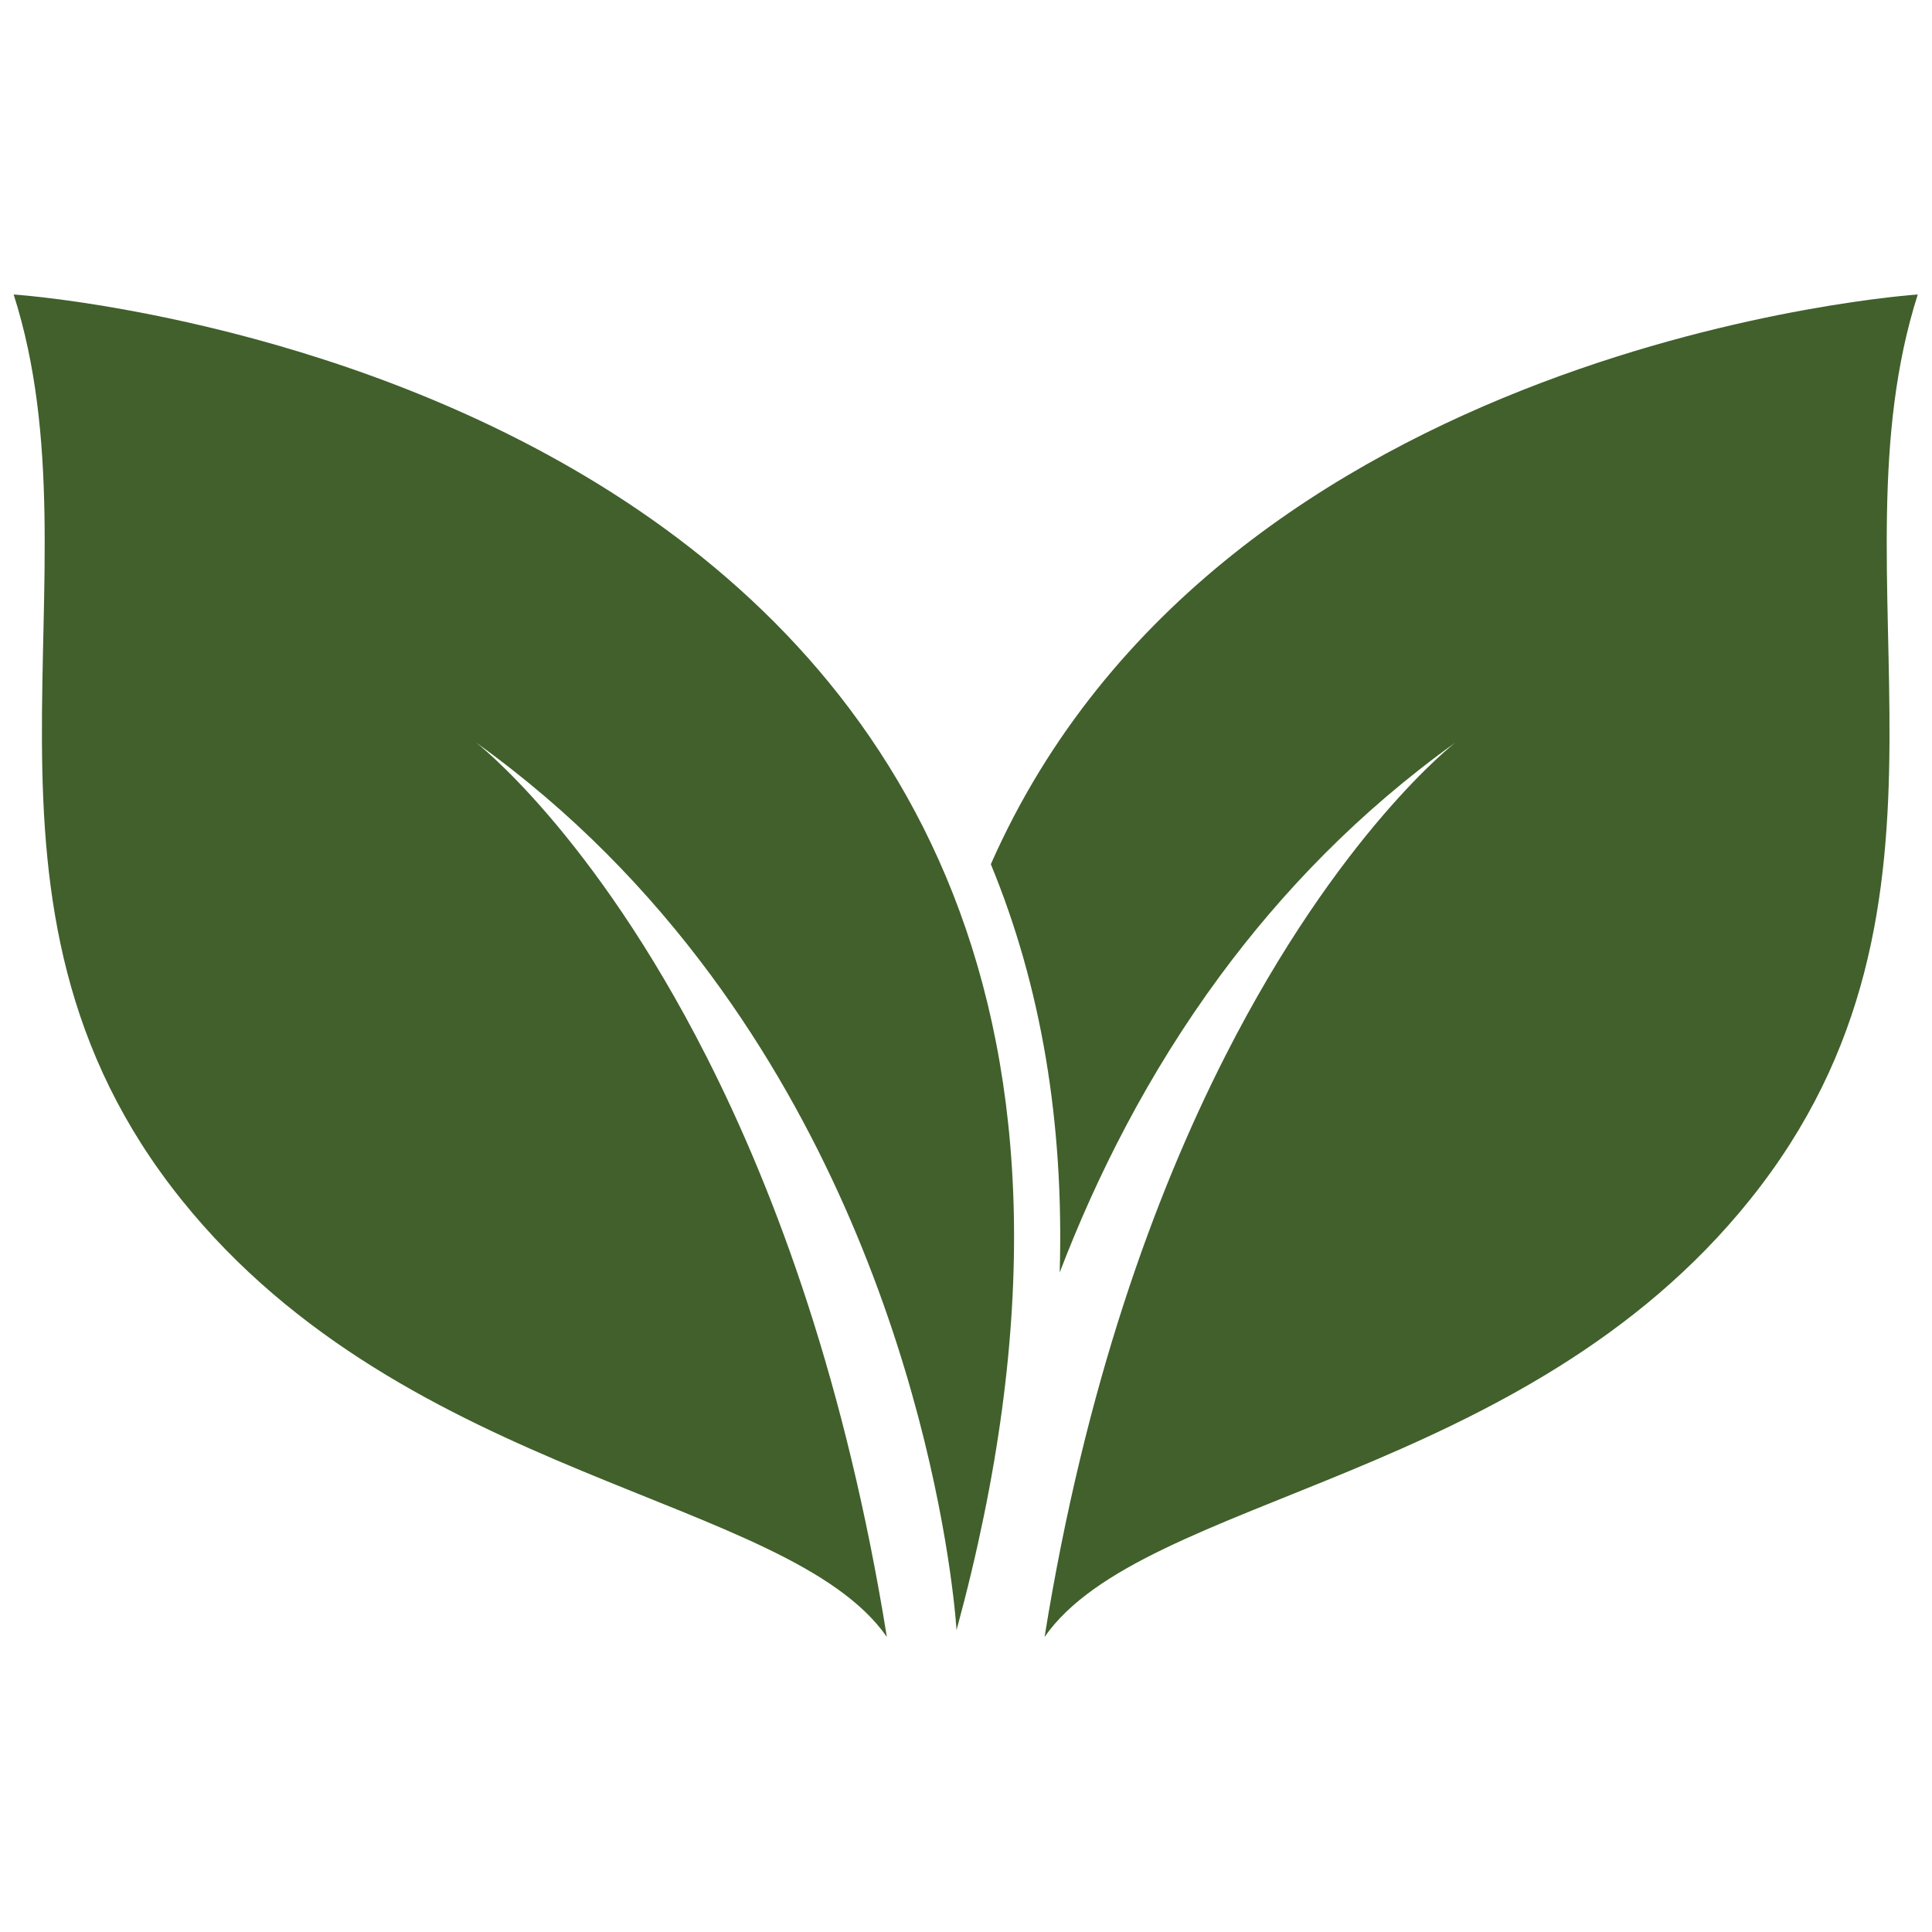<svg xmlns="http://www.w3.org/2000/svg" xmlns:xlink="http://www.w3.org/1999/xlink" width="800" zoomAndPan="magnify" viewBox="0 0 600 600" height="800" preserveAspectRatio="xMidYMid meet" version="1.0"><defs><clipPath id="50d7f95c52"><path d="M 307 91.086 L 596 91.086 L 596 508.836 L 307 508.836 Z M 307 91.086 " clip-rule="nonzero"/></clipPath><clipPath id="0fe2026378"><path d="M 4 91.086 L 315 91.086 L 315 508.836 L 4 508.836 Z M 4 91.086 " clip-rule="nonzero"/></clipPath></defs><g clip-path="url(#50d7f95c52)"><path fill="#41602c" d="M 595.582 91.457 C 595.582 91.457 379.43 105.734 307.711 268.395 C 323.336 306.211 330.469 348.559 329.098 395.188 C 340.336 365.789 356.301 333.684 378.949 302.988 C 398.109 277.023 422.043 252.07 451.949 230.633 C 451.949 230.633 415.848 258.438 380.465 328.062 C 358.602 371.086 337.02 430.066 324.402 508.363 C 355.008 464.402 473.156 460.148 543.434 372.621 C 617.617 280.238 567.504 179.418 595.582 91.457 " fill-opacity="1" fill-rule="nonzero"/></g><g clip-path="url(#0fe2026378)"><path fill="#41602c" d="M 297.059 506.258 C 297.059 506.258 290.887 397.863 220.875 302.988 C 201.715 277.023 177.781 252.07 147.875 230.633 C 147.875 230.633 183.977 258.438 219.359 328.062 C 241.223 371.086 262.809 430.066 275.422 508.363 C 244.816 464.402 126.668 460.148 56.391 372.621 C -17.793 280.238 32.32 179.418 4.242 91.457 C 4.242 91.457 402.859 117.77 297.059 506.258 " fill-opacity="1" fill-rule="nonzero"/></g></svg>